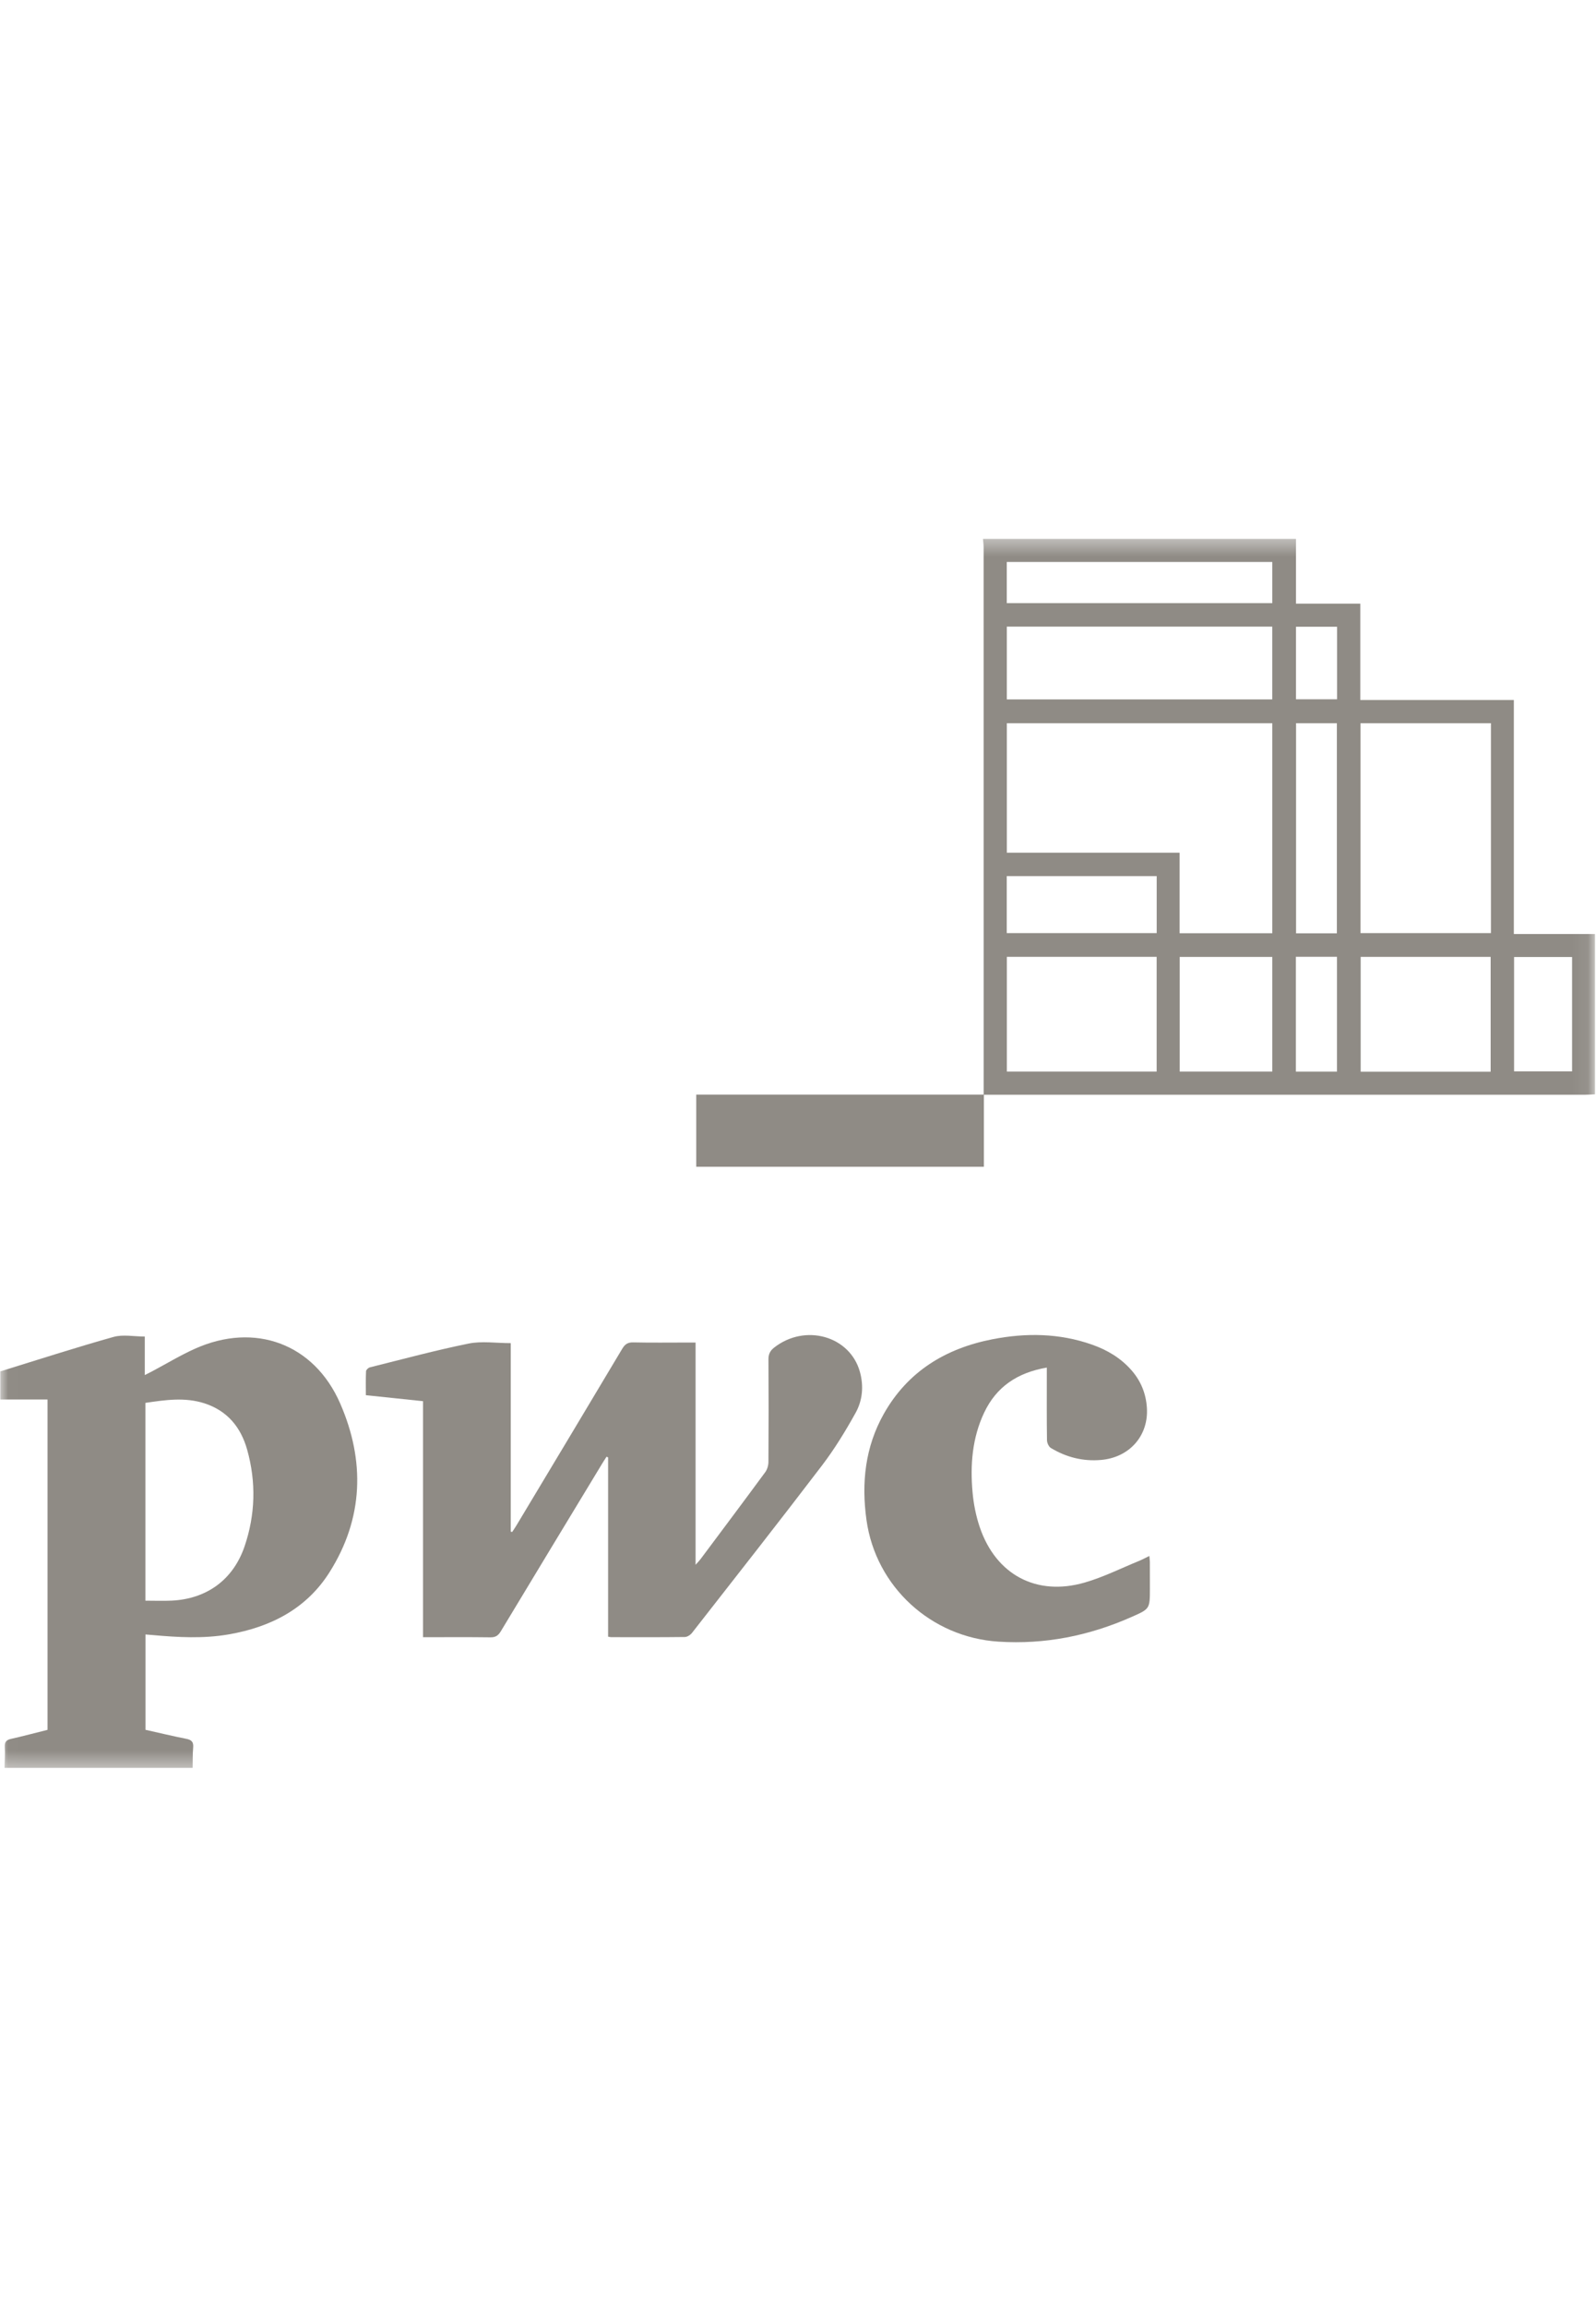 <svg width="99" height="143" viewBox="0 0 99 143" fill="none" xmlns="http://www.w3.org/2000/svg">
<mask id="mask0_771_2712" style="mask-type:luminance" maskUnits="userSpaceOnUse" x="0" y="33" width="99" height="77">
<path d="M98.936 33.4H0.016V109.6H98.936V33.4Z" fill="white"></path>
</mask>
<g mask="url(#mask0_771_2712)">
<path d="M98.937 67.83C98.735 67.839 98.532 67.855 98.33 67.855C86.112 67.856 73.894 67.856 61.676 67.856C61.475 67.856 61.276 67.856 61.031 67.856V72.32H43.188V67.848H61.016V67.297C61.016 56.171 61.016 45.043 61.014 33.916C61.014 33.745 60.987 33.572 60.973 33.4C67.445 33.4 73.918 33.4 80.39 33.4V37.416H84.379V43.388H93.904V57.893H98.937V67.83ZM78.919 44.827H62.454V52.852H73.17V57.844H78.919V44.827ZM92.483 44.827H84.393V57.836H92.483V44.827ZM78.917 38.841H62.453V43.352H78.917V38.841ZM71.747 59.307H62.455V66.42H71.747V59.307ZM92.465 66.427V59.311H84.403V66.427H92.465ZM78.919 34.833H62.45V37.386H78.919V34.833ZM73.176 66.421H78.919V59.313H73.176V66.421ZM62.448 57.837H71.75V54.306H62.448V57.837ZM82.926 57.85V44.827H80.395V57.85H82.926ZM97.517 59.317H93.918V66.407H97.517V59.317ZM80.382 66.422H82.932V59.305H80.382V66.422ZM82.938 38.848H80.39V43.344H82.938V38.848Z" fill="#8F8B85"></path>
<path d="M0.02 85.002C2.358 84.282 4.687 83.527 7.042 82.867C7.631 82.703 8.306 82.843 8.981 82.843V85.232C9.183 85.129 9.314 85.064 9.443 84.996C10.326 84.527 11.185 84.006 12.095 83.598C15.796 81.938 19.481 83.275 21.104 86.996C22.653 90.55 22.549 94.112 20.444 97.447C19.012 99.718 16.791 100.853 14.195 101.304C12.621 101.578 11.044 101.488 9.467 101.346C9.328 101.334 9.188 101.324 9.024 101.31V107.219C9.864 107.406 10.705 107.61 11.553 107.777C11.886 107.842 12.014 107.976 11.982 108.322C11.944 108.74 11.958 109.161 11.949 109.582H0.281C0.289 109.148 0.323 108.712 0.298 108.278C0.281 107.968 0.394 107.847 0.686 107.781C1.445 107.61 2.198 107.409 2.948 107.222V86.745H0.02C0.02 86.164 0.02 85.583 0.02 85.002V85.002ZM9.019 99.215C9.584 99.215 10.118 99.237 10.649 99.212C12.825 99.108 14.463 97.916 15.168 95.857C15.842 93.883 15.895 91.865 15.331 89.857C14.941 88.465 14.102 87.44 12.675 86.981C11.459 86.592 10.248 86.774 9.019 86.955V99.216V99.215Z" fill="#8F8B85"></path>
<path d="M37.721 101.447V90.336C37.689 90.321 37.659 90.305 37.627 90.29C37.542 90.423 37.453 90.553 37.371 90.689C35.267 94.163 33.16 97.635 31.064 101.115C30.902 101.382 30.735 101.492 30.417 101.487C29.042 101.468 27.666 101.48 26.24 101.48V86.85C25.043 86.724 23.893 86.603 22.695 86.478C22.695 85.969 22.682 85.479 22.706 84.991C22.71 84.906 22.848 84.777 22.945 84.753C24.984 84.246 27.014 83.695 29.07 83.279C29.889 83.113 30.769 83.252 31.681 83.252V94.936C31.711 94.943 31.74 94.95 31.77 94.957C31.861 94.818 31.957 94.682 32.042 94.539C34.23 90.894 36.42 87.252 38.597 83.601C38.766 83.319 38.941 83.198 39.28 83.206C40.397 83.231 41.515 83.215 42.632 83.215H43.147V96.992C43.303 96.814 43.389 96.729 43.461 96.632C44.799 94.842 46.141 93.054 47.465 91.254C47.591 91.084 47.664 90.835 47.666 90.621C47.681 88.501 47.681 86.38 47.667 84.26C47.665 83.933 47.773 83.721 48.024 83.525C49.945 82.024 52.723 82.806 53.34 85.032C53.584 85.912 53.504 86.798 53.074 87.572C52.449 88.696 51.773 89.805 50.995 90.826C48.337 94.312 45.626 97.757 42.927 101.21C42.828 101.337 42.633 101.466 42.483 101.467C40.96 101.486 39.436 101.479 37.912 101.477C37.857 101.477 37.803 101.461 37.721 101.448V101.447Z" fill="#8F8B85"></path>
<path d="M64.933 84.767C63.12 85.078 61.81 85.948 61.048 87.559C60.306 89.127 60.175 90.801 60.328 92.497C60.393 93.227 60.54 93.968 60.775 94.661C61.775 97.606 64.287 98.954 67.277 98.094C68.438 97.76 69.537 97.207 70.662 96.748C70.861 96.667 71.05 96.561 71.293 96.444C71.307 96.599 71.325 96.704 71.326 96.811C71.328 97.363 71.328 97.915 71.328 98.466C71.328 99.736 71.322 99.725 70.179 100.23C67.548 101.392 64.819 101.941 61.928 101.754C57.762 101.486 54.327 98.36 53.748 94.216C53.427 91.912 53.664 89.689 54.822 87.636C56.306 85.005 58.654 83.581 61.551 83.014C63.63 82.607 65.705 82.631 67.732 83.342C68.677 83.674 69.519 84.172 70.187 84.934C70.772 85.602 71.087 86.384 71.142 87.267C71.25 88.994 70.061 90.337 68.302 90.492C67.18 90.591 66.14 90.327 65.185 89.751C65.053 89.67 64.947 89.434 64.945 89.268C64.925 87.947 64.934 86.625 64.934 85.304C64.934 85.148 64.934 84.992 64.934 84.77L64.933 84.767Z" fill="#8F8B85"></path>
</g>
</svg>
